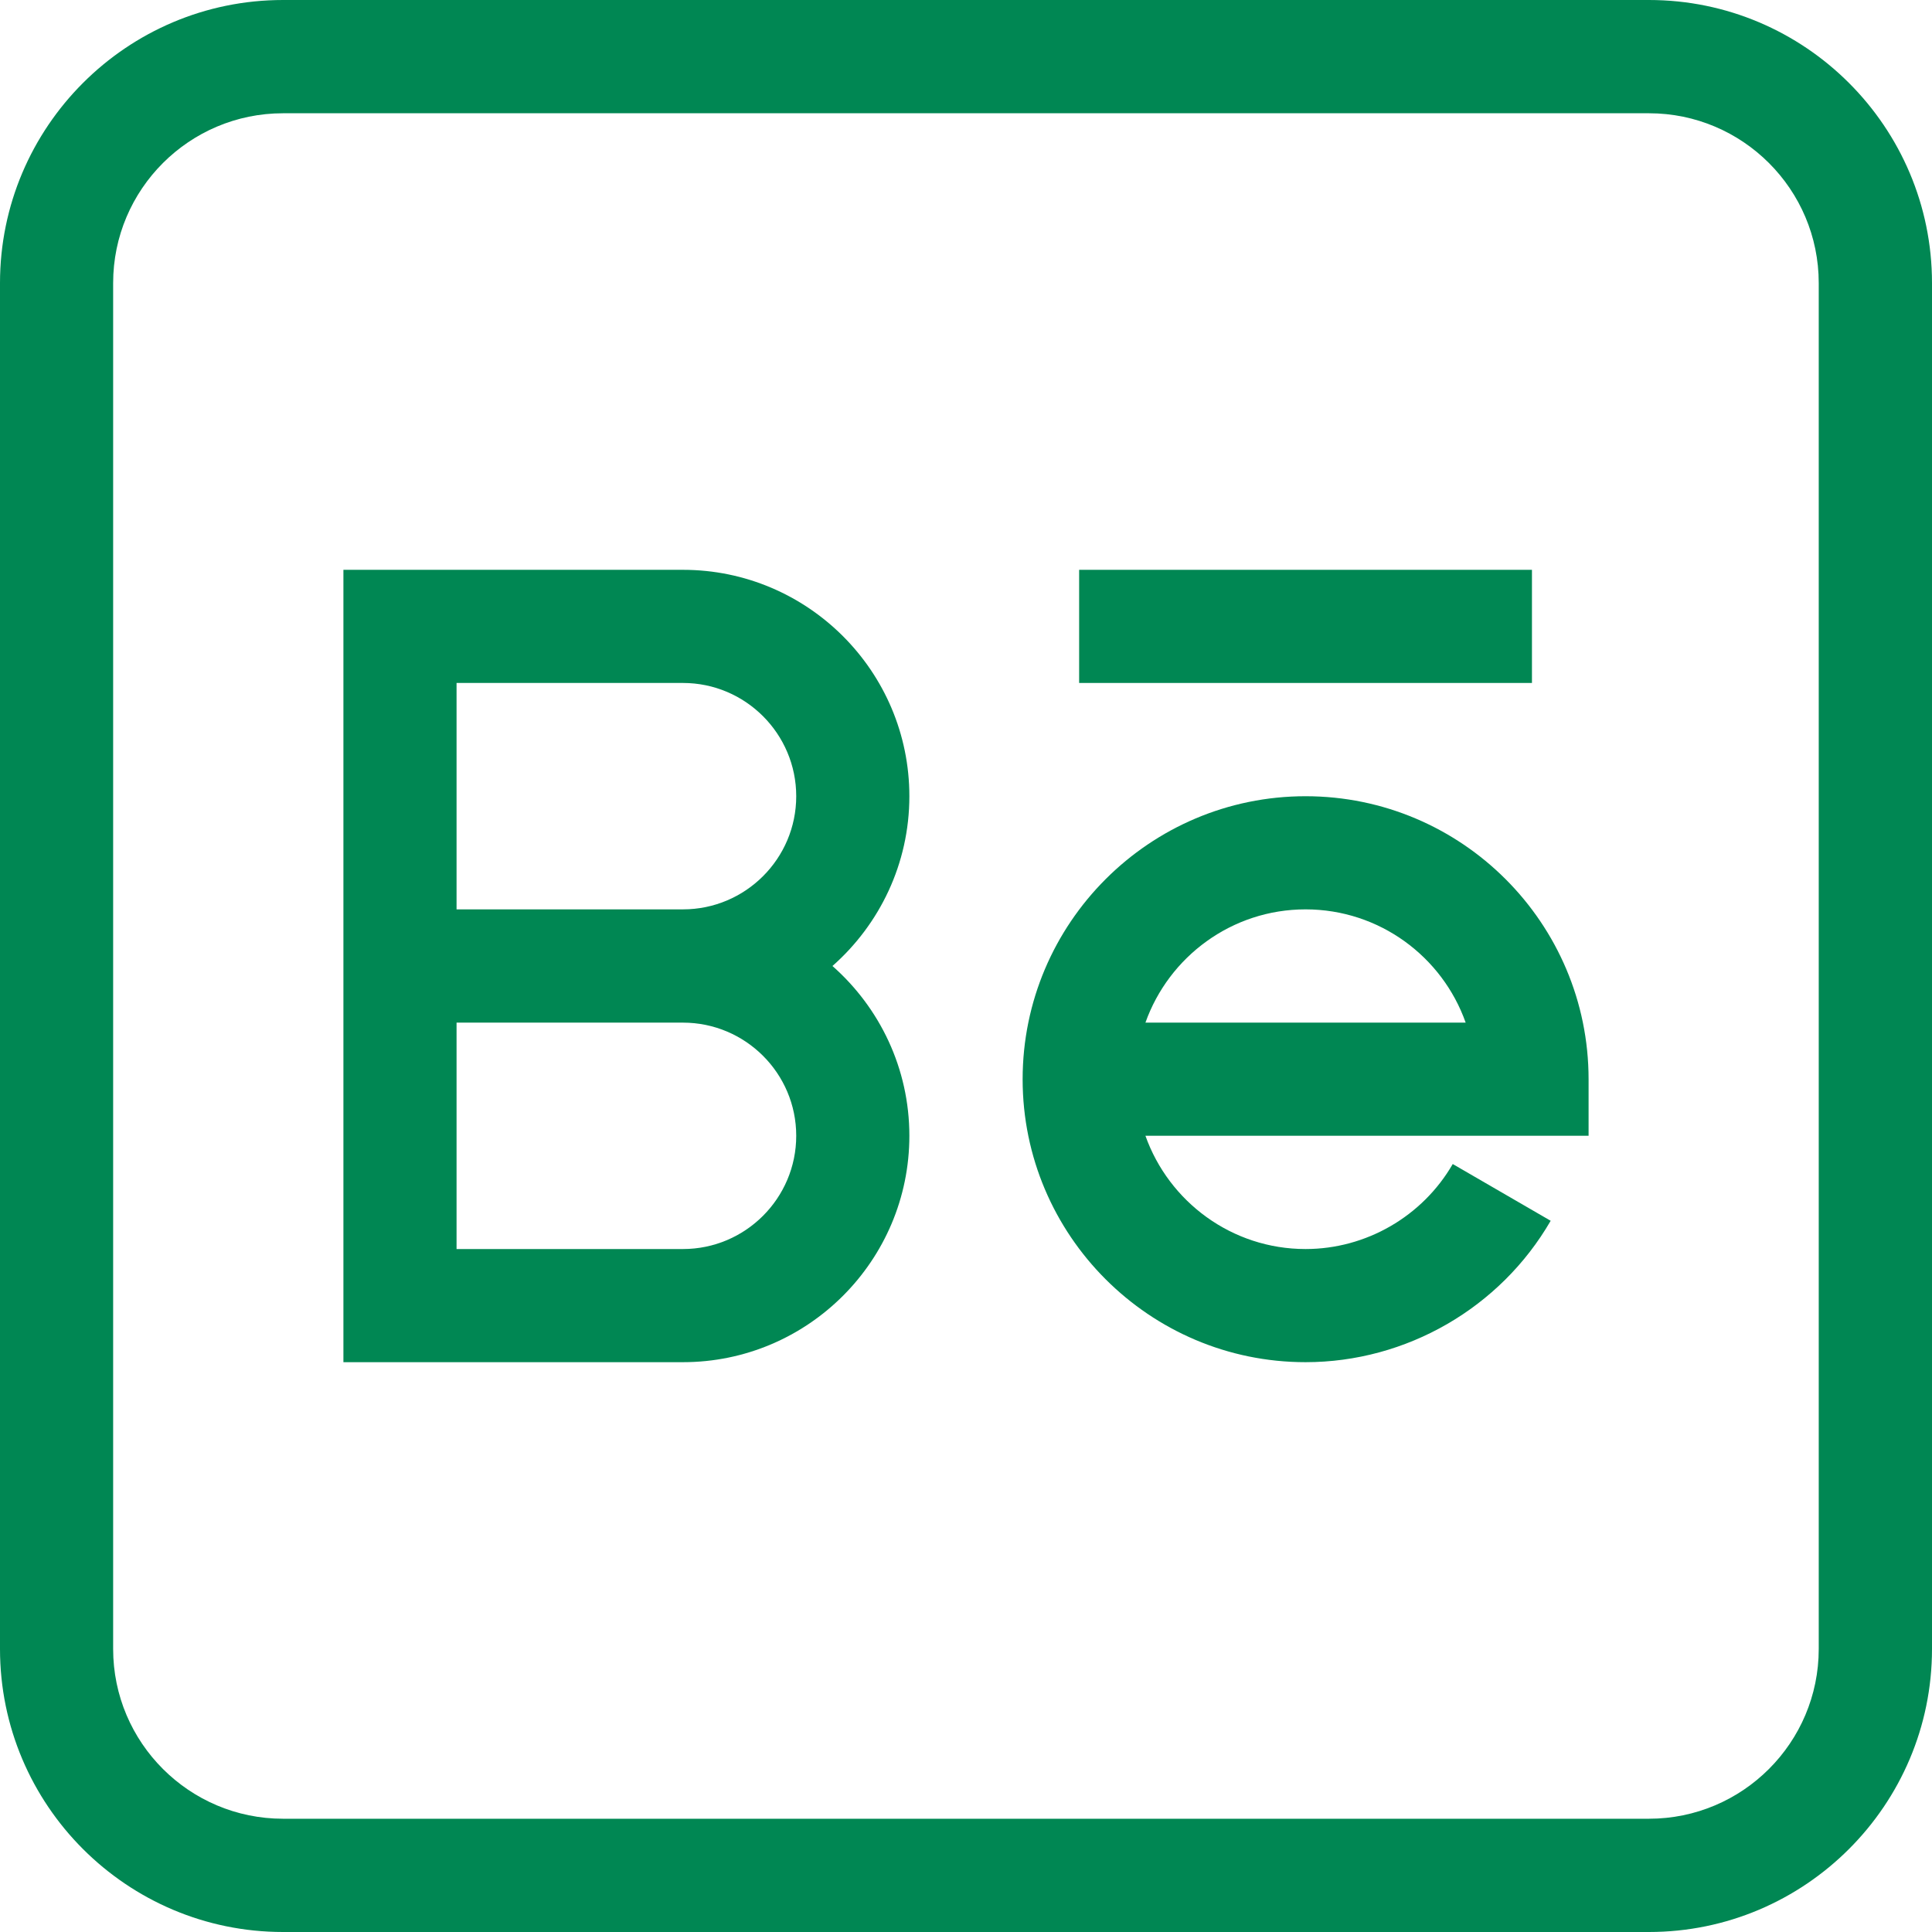 <svg xmlns="http://www.w3.org/2000/svg" width="16" height="16" viewBox="0 0 16 16" fill="none">
  <path d="M13.656 0H2.344C1.051 0 -0 1.051 -0 2.344V13.656C-0 14.949 1.051 16 2.344 16H13.656C14.948 16 16 14.949 16 13.656V2.344C16 1.051 14.948 0 13.656 0ZM15.062 13.656C15.062 14.432 14.431 15.062 13.656 15.062H2.344C1.568 15.062 0.937 14.432 0.937 13.656V2.344C0.937 1.568 1.568 0.938 2.344 0.938H13.656C14.431 0.938 15.062 1.568 15.062 2.344V13.656Z" fill="#008753"/>
  <path d="M7.531 6.594C7.531 5.56 6.69 4.719 5.656 4.719H2.844V11.281H5.656C6.69 11.281 7.531 10.44 7.531 9.406C7.531 8.847 7.284 8.344 6.894 8C7.284 7.656 7.531 7.153 7.531 6.594ZM6.594 9.406C6.594 9.923 6.173 10.344 5.656 10.344H3.781V8.469H5.656C6.173 8.469 6.594 8.889 6.594 9.406ZM3.781 7.531V5.656H5.656C6.173 5.656 6.594 6.077 6.594 6.594C6.594 7.111 6.173 7.531 5.656 7.531H3.781Z" fill="#008753"/>
  <path d="M10.812 6.594C9.52 6.594 8.469 7.645 8.469 8.938C8.469 10.23 9.52 11.281 10.812 11.281C11.646 11.281 12.424 10.832 12.842 10.11L12.031 9.64C11.78 10.074 11.313 10.344 10.812 10.344C10.201 10.344 9.68 9.952 9.486 9.406H13.156V8.938C13.156 7.645 12.105 6.594 10.812 6.594ZM9.486 8.469C9.68 7.923 10.201 7.531 10.812 7.531C11.424 7.531 11.945 7.923 12.138 8.469H9.486Z" fill="#008753"/>
  <path d="M8.937 4.719H12.687V5.656H8.937V4.719Z" fill="#008753"/>
</svg>
